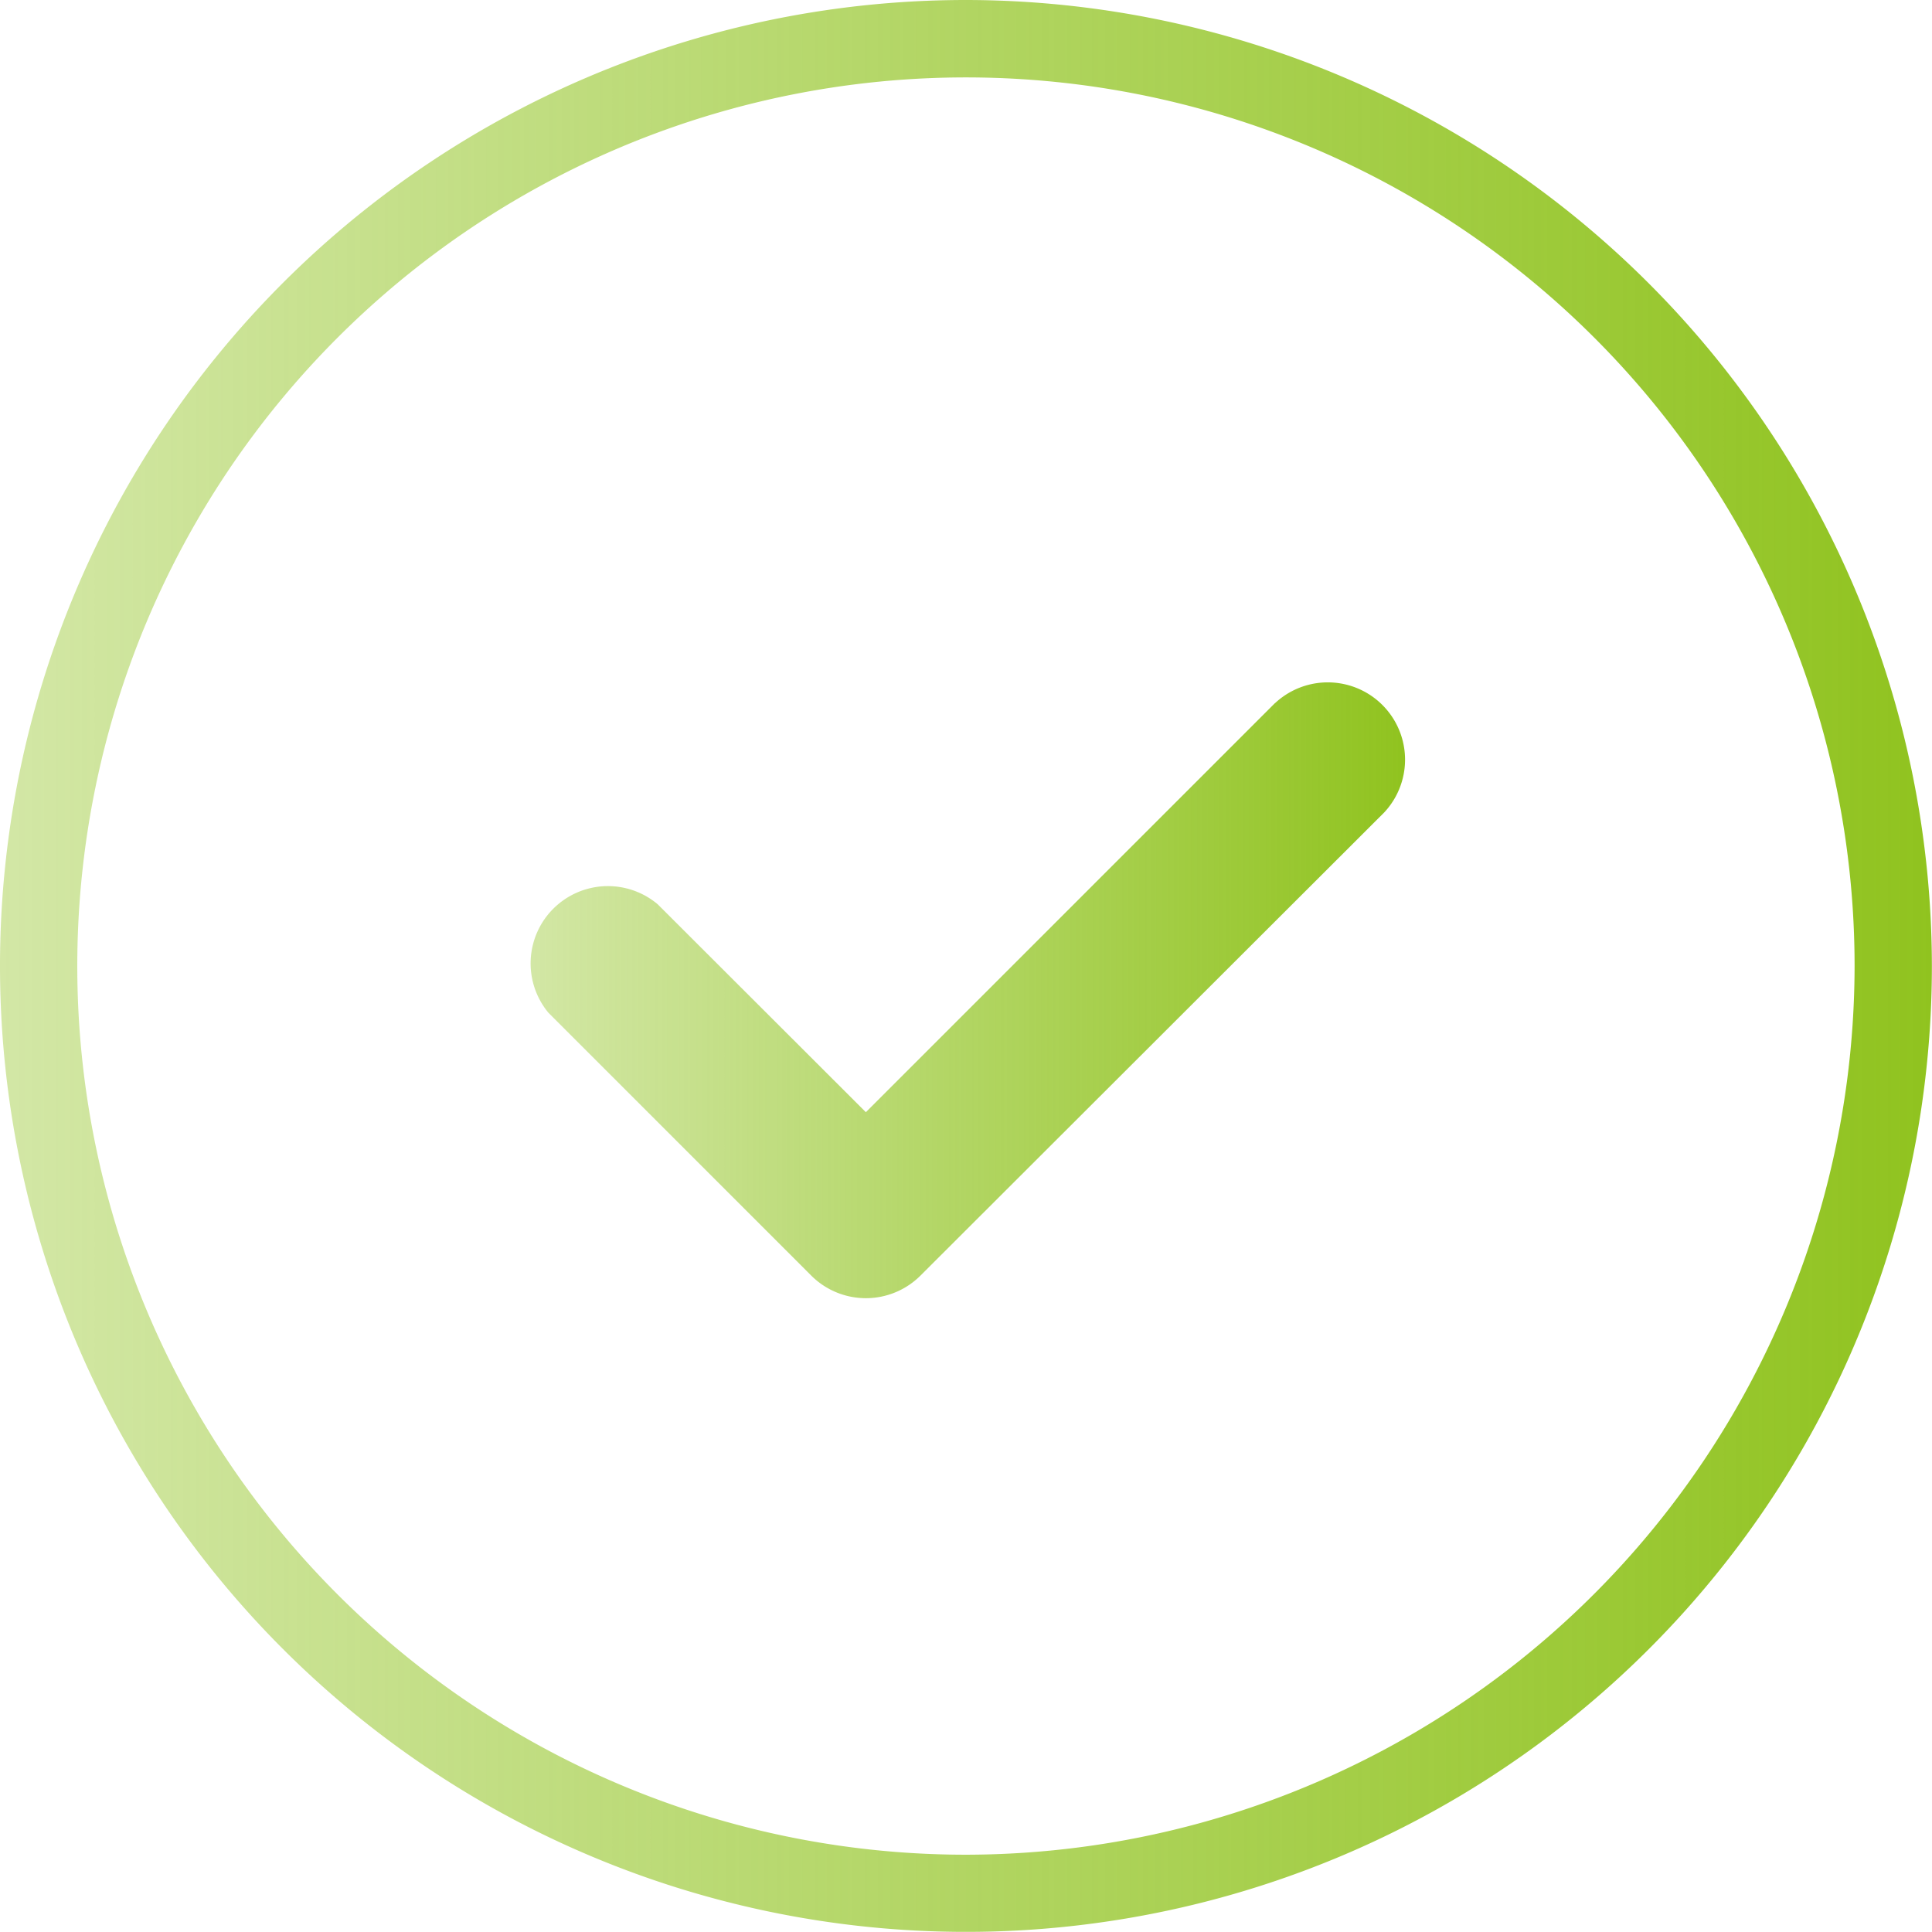 <svg xmlns="http://www.w3.org/2000/svg" xmlns:xlink="http://www.w3.org/1999/xlink" viewBox="0 0 160.23 160.23"><defs><style>.cls-1,.cls-2{fill-rule:evenodd;}.cls-1{fill:url(#未命名的渐变_9);}.cls-2{fill:url(#未命名的渐变_9-2);}</style><linearGradient id="未命名的渐变_9" y1="80.11" x2="160.23" y2="80.11" gradientUnits="userSpaceOnUse"><stop offset="0" stop-color="#90c31f" stop-opacity="0.4"/><stop offset="1" stop-color="#90c31f"/></linearGradient><linearGradient id="未命名的渐变_9-2" x1="43.61" y1="82.07" x2="116.68" y2="82.07" xlink:href="#未命名的渐变_9"/></defs><title>支付成功</title><g id="图层_2" data-name="图层 2"><g id="图层_1-2" data-name="图层 1"><path class="cls-1" d="M80.11,0a80.11,80.11,0,1,0,80.11,80.11A80.2,80.2,0,0,0,80.11,0Zm0,153.82a73.7,73.7,0,1,1,73.7-73.7,73.79,73.79,0,0,1-73.7,73.7Z"/><path class="cls-2" d="M105.74,58.31,71.81,92.24,54.55,75A6.41,6.41,0,0,0,45.49,84l21.79,21.79a6.41,6.41,0,0,0,9.06,0L114.8,67.38a6.41,6.41,0,0,0-9.06-9.06Z"/></g></g></svg>